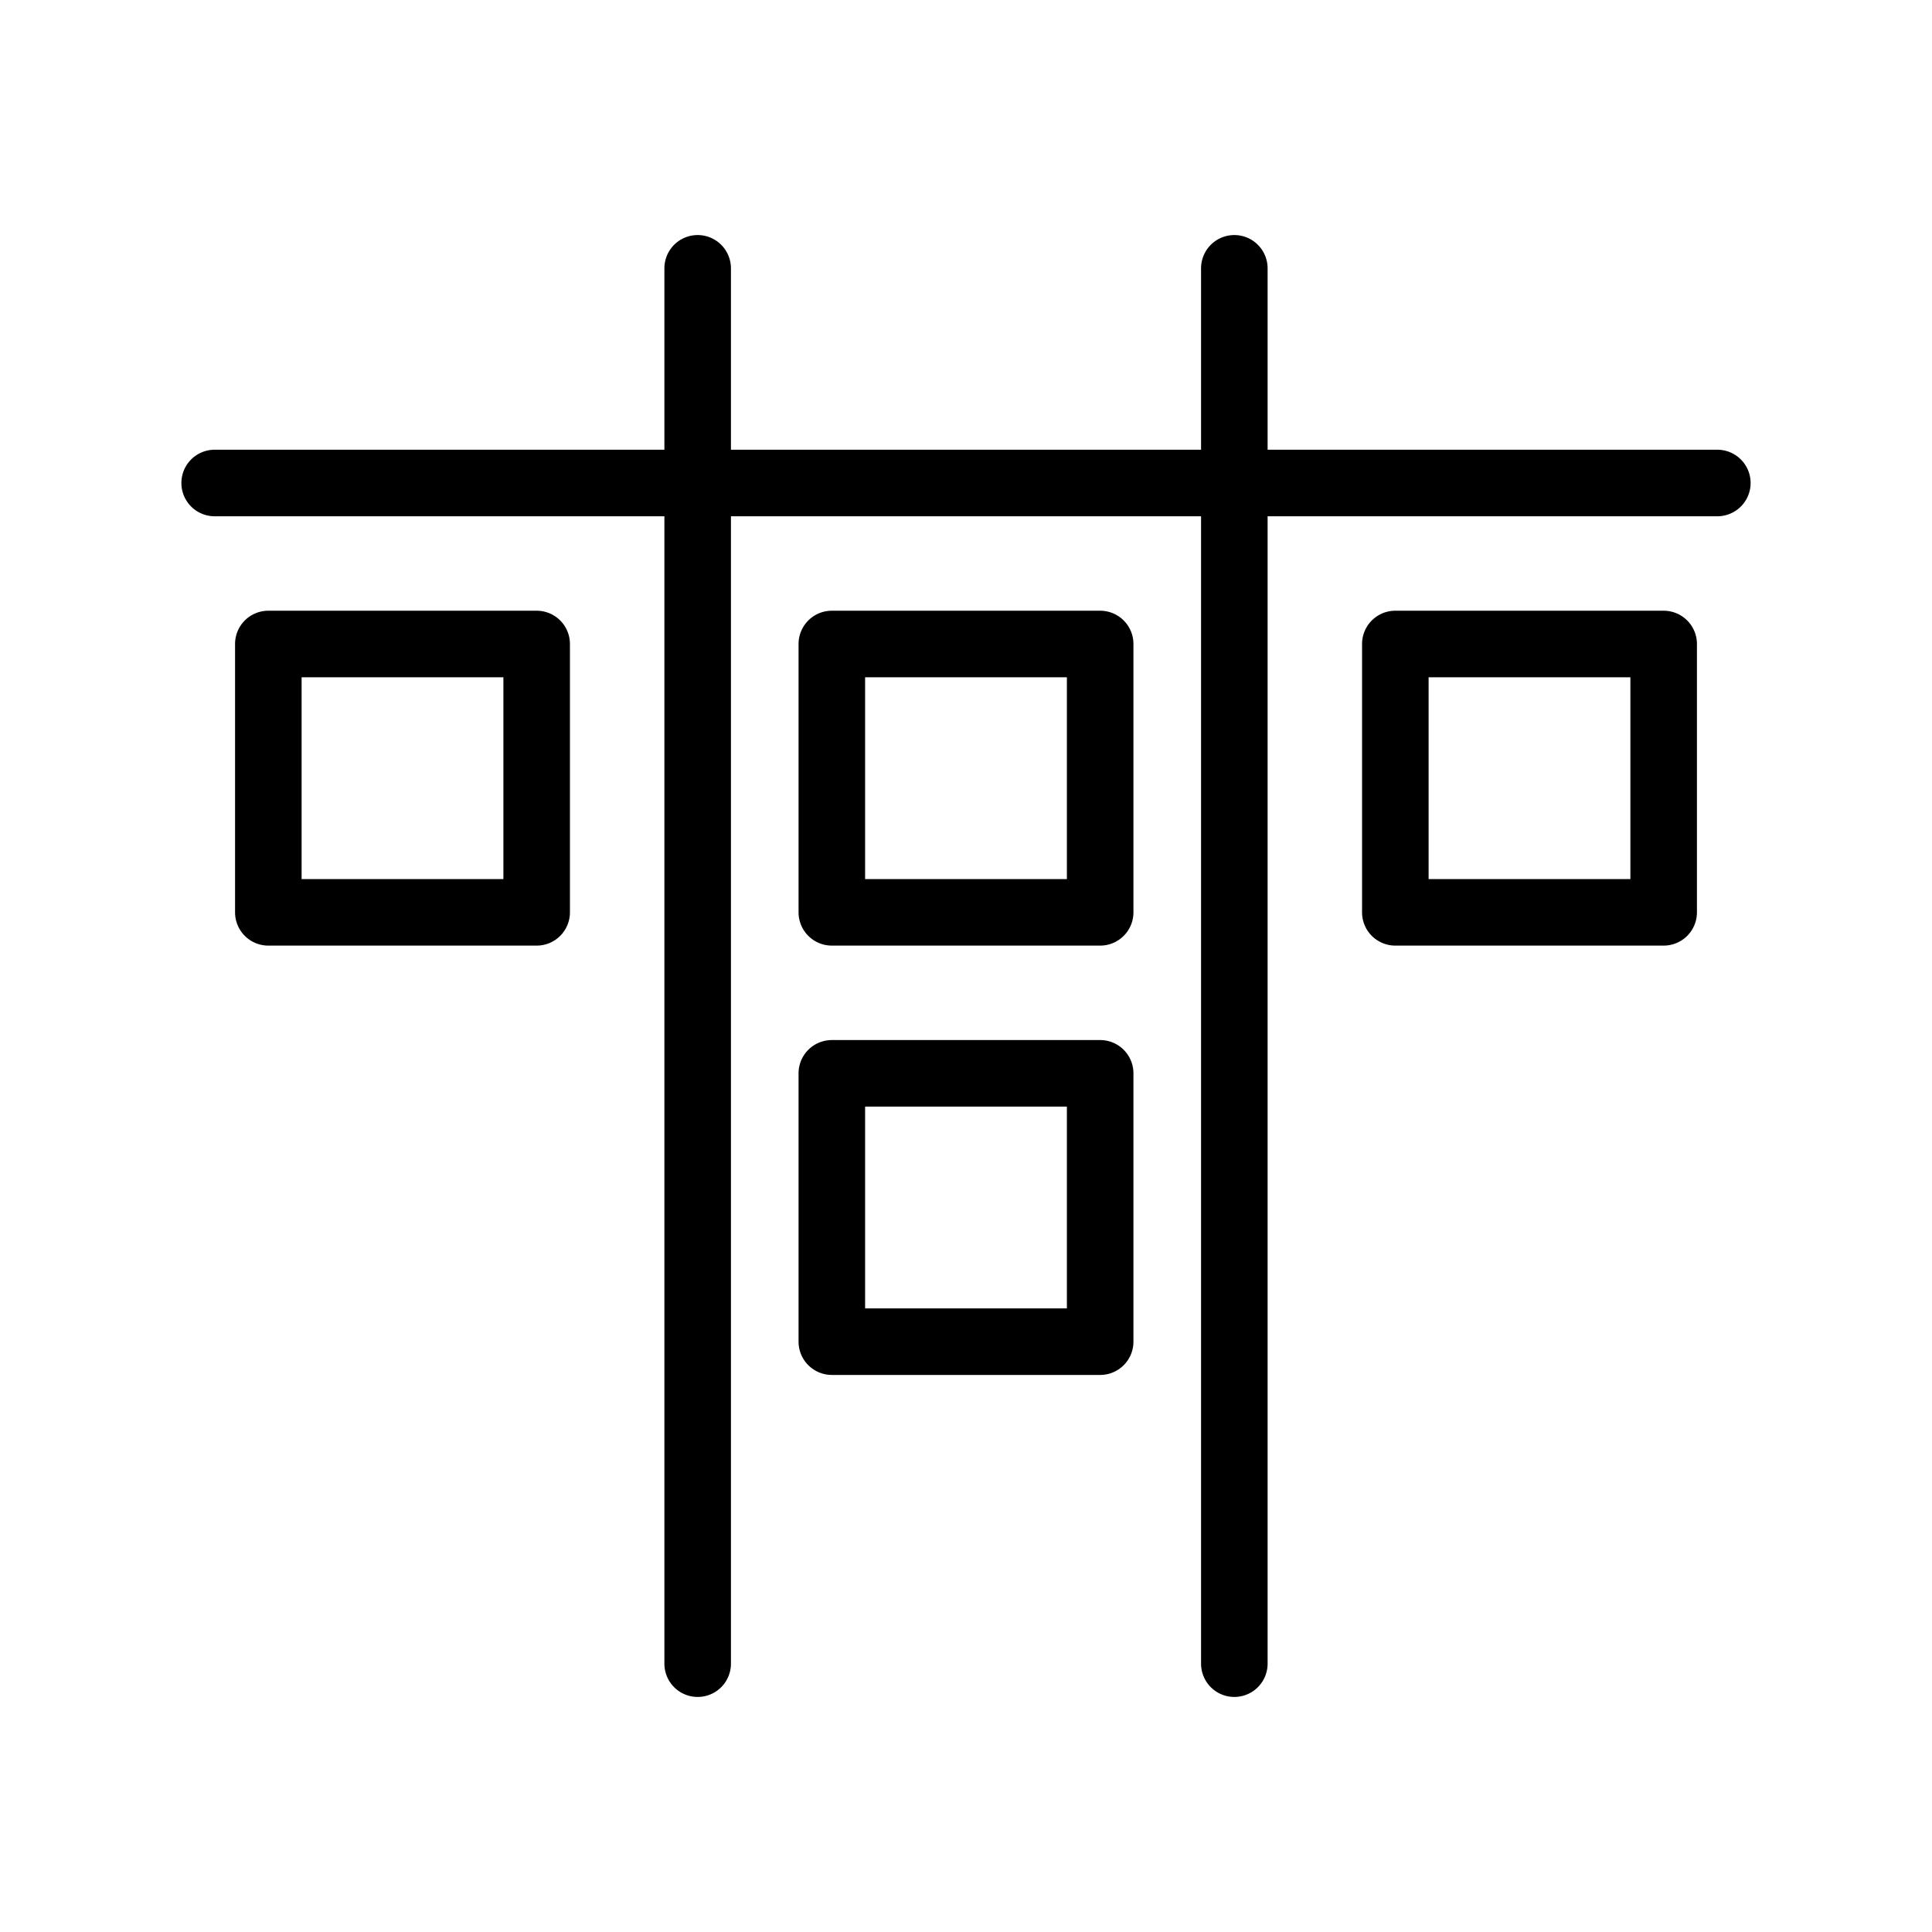 <svg id="aaadc0c7-ff41-4ba8-9776-6f9d96e59bd4" data-name="Icon" xmlns="http://www.w3.org/2000/svg" viewBox="0 0 36 36">
  <g>
    <path d="M10,11.38H5a.62.62,0,0,0-.62.62v5a.62.62,0,0,0,.62.62h5a.62.62,0,0,0,.62-.62V12A.62.62,0,0,0,10,11.38Zm-.62,5H5.62V12.62H9.38Z"/>
    <path d="M20.5,11.38h-5a.62.62,0,0,0-.62.62v5a.62.62,0,0,0,.62.62h5a.62.62,0,0,0,.62-.62V12A.62.62,0,0,0,20.5,11.38Zm-.62,5H16.12V12.62h3.76Z"/>
    <path d="M20.5,19.38h-5a.62.62,0,0,0-.62.62v5a.62.62,0,0,0,.62.62h5a.62.62,0,0,0,.62-.62V20A.62.62,0,0,0,20.5,19.38Zm-.62,5H16.12V20.62h3.76Z"/>
    <path d="M31,11.38H26a.62.62,0,0,0-.62.62v5a.62.62,0,0,0,.62.62h5a.62.62,0,0,0,.62-.62V12A.62.62,0,0,0,31,11.38Zm-.62,5H26.62V12.62h3.76Z"/>
    <path d="M32,8.38H23.62V5a.62.62,0,0,0-1.24,0V8.38H13.62V5a.62.62,0,1,0-1.24,0V8.38H4A.62.62,0,1,0,4,9.62h8.38V31a.62.62,0,0,0,1.24,0V9.62h8.76V31a.62.62,0,0,0,1.24,0V9.62H32A.62.62,0,0,0,32,8.38Z"/>
  </g>
</svg>
